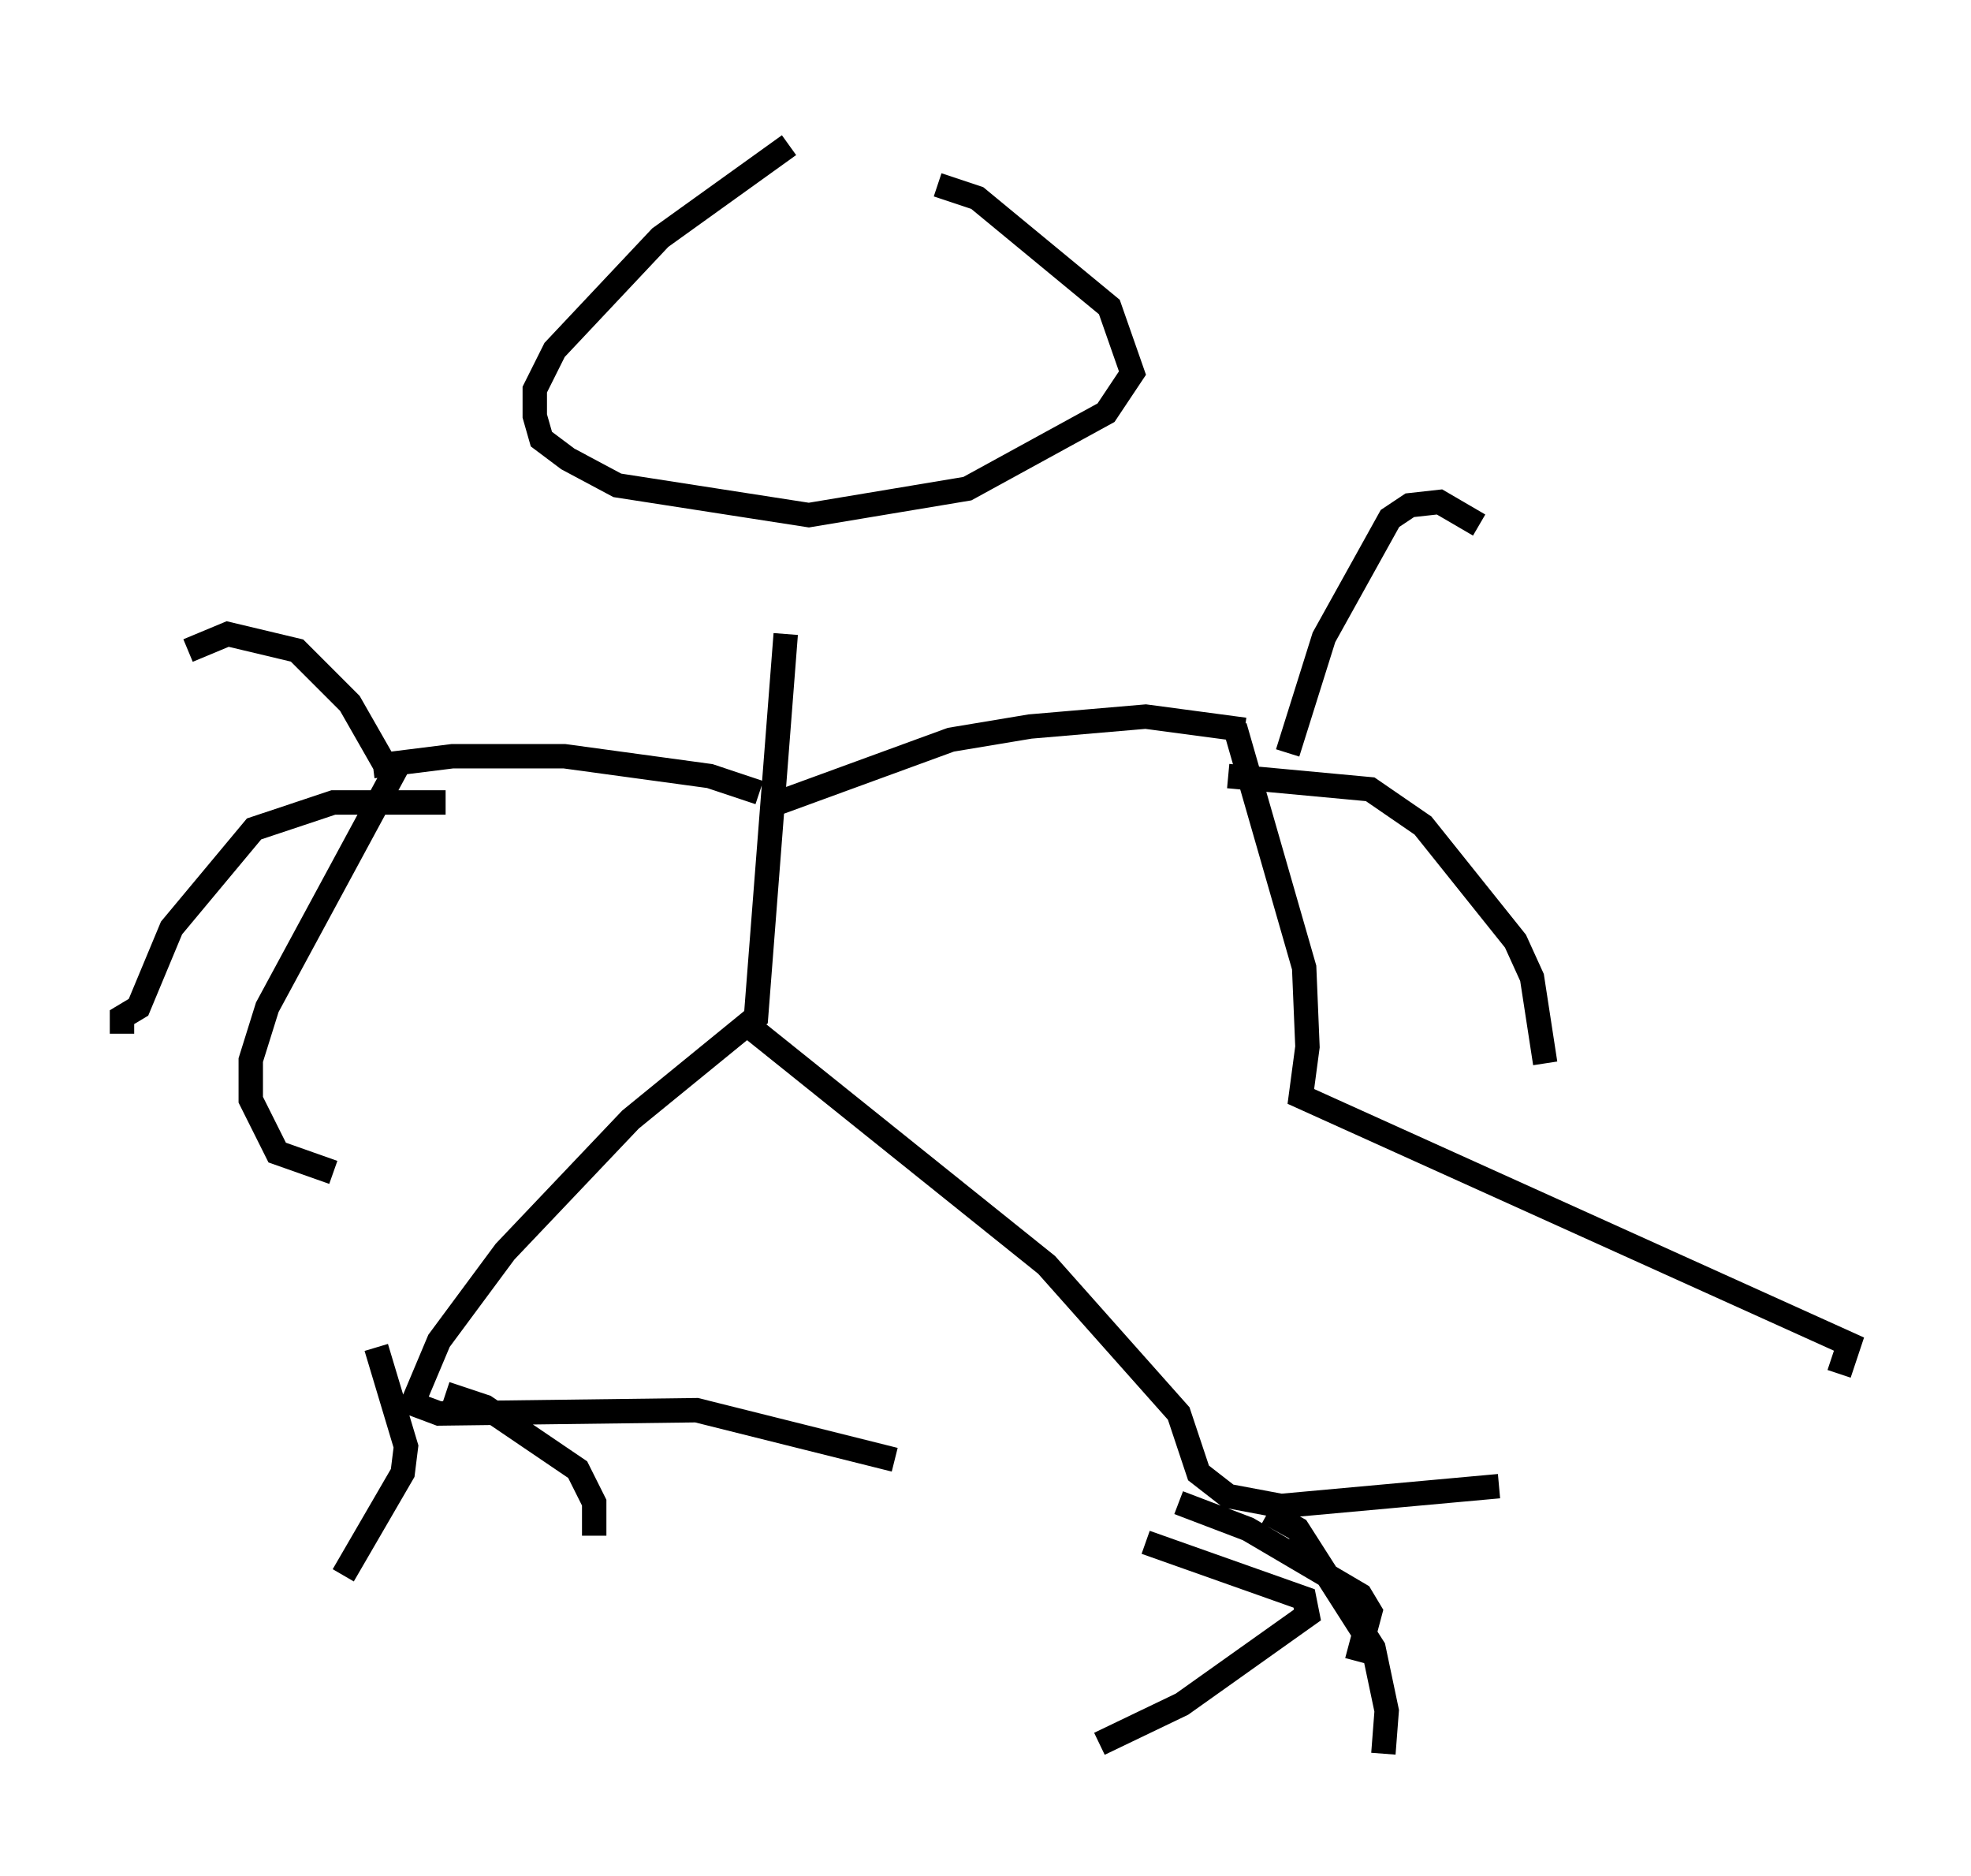 <?xml version="1.0" encoding="utf-8" ?>
<svg baseProfile="full" height="76.846" version="1.1" width="80.771" xmlns="http://www.w3.org/2000/svg" xmlns:ev="http://www.w3.org/2001/xml-events" xmlns:xlink="http://www.w3.org/1999/xlink"><defs /><rect fill="white" height="76.846" width="80.771" x="0" y="0" /><path d="M34.634, 5 m-2.3, 0.947 l-5.277, 3.789 -4.33, 4.601 l-0.812, 1.624 0.0, 1.083 l0.271, 0.947 1.083, 0.812 l2.03, 1.083 7.848, 1.218 l6.495, -1.083 5.683, -3.112 l1.083, -1.624 -0.947, -2.706 l-5.413, -4.465 -1.624, -0.541 m-6.225, 18.403 l-1.218, 15.697 -5.142, 4.195 l-5.142, 5.413 -2.706, 3.654 l-1.083, 2.571 1.083, 0.406 l10.555, -0.135 8.119, 2.03 m-6.089, -17.862 l12.314, 9.878 5.413, 6.089 l0.812, 2.436 1.218, 0.947 l2.165, 0.406 8.931, -0.812 m-30.311, -28.416 l-2.03, -0.677 -5.954, -0.812 l-4.601, 0.0 -3.248, 0.406 m16.644, 1.488 l7.036, -2.571 3.248, -0.541 l4.736, -0.406 4.059, 0.541 m1.759, 0.947 l1.488, -4.736 2.706, -4.871 l0.812, -0.541 1.218, -0.135 l1.624, 0.947 m-10.284, 10.284 l5.819, 0.541 2.165, 1.488 l3.789, 4.736 0.677, 1.488 l0.541, 3.518 m-12.72, -13.802 l2.842, 9.878 0.135, 3.248 l-0.271, 2.03 22.463, 10.149 l-0.406, 1.218 m-59.404, -24.628 l-1.624, -2.842 -2.165, -2.165 l-2.842, -0.677 -1.624, 0.677 m10.555, 6.225 l-4.601, 0.0 -3.248, 1.083 l-3.383, 4.059 -1.353, 3.248 l-0.677, 0.406 0.0, 0.677 m11.367, -11.096 l-5.413, 10.013 -0.677, 2.165 l0.0, 1.624 1.083, 2.165 l2.3, 0.812 m4.601, 9.066 l1.624, 0.541 3.789, 2.571 l0.677, 1.353 0.0, 1.353 m-8.931, -7.713 l1.218, 4.059 -0.135, 1.083 l-2.436, 4.195 m34.235, -2.977 l2.842, 1.083 4.601, 2.706 l0.406, 0.677 -0.541, 2.03 m-8.66, -4.871 l6.495, 2.3 0.135, 0.677 l-5.142, 3.654 -3.383, 1.624 m6.901, -9.472 l1.218, 0.677 3.112, 4.871 l0.541, 2.571 -0.135, 1.759 " fill="none" stroke="black" stroke-width="1" /></svg>